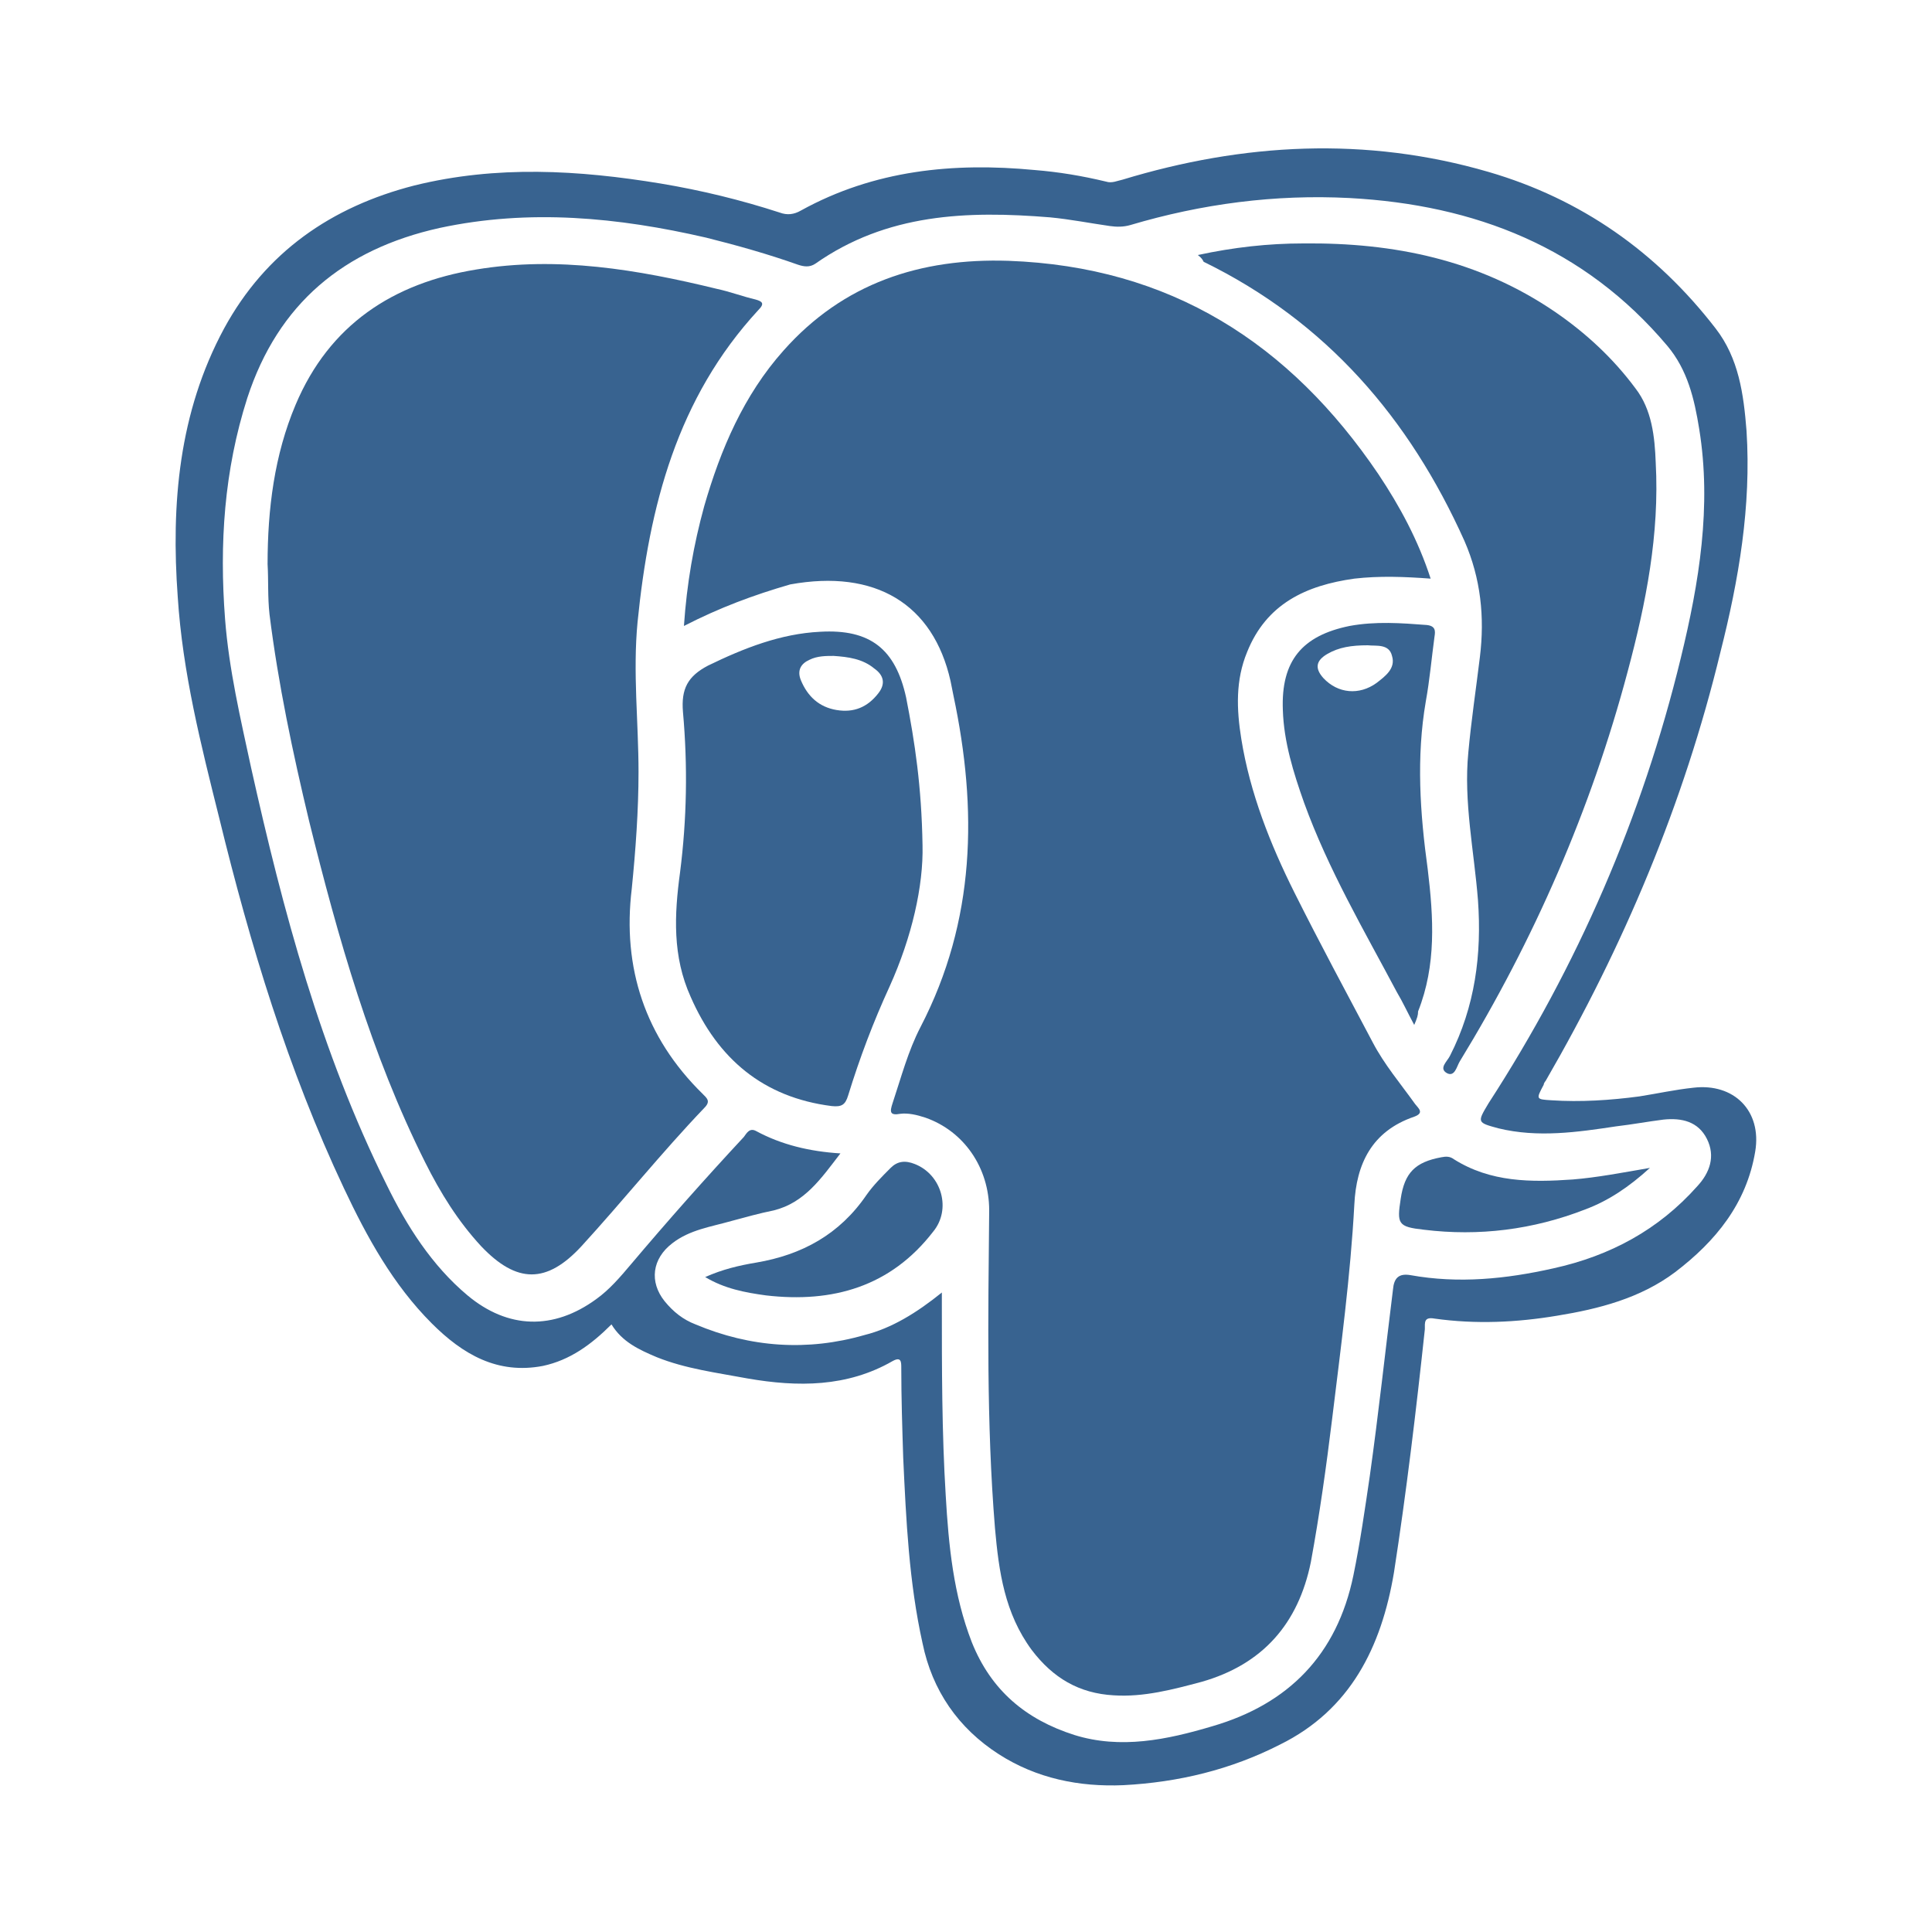 <?xml version="1.0" encoding="utf-8"?>
<!-- Generator: Adobe Illustrator 23.1.0, SVG Export Plug-In . SVG Version: 6.00 Build 0)  -->
<svg version="1.1" id="Layer_1" xmlns="http://www.w3.org/2000/svg" xmlns:xlink="http://www.w3.org/1999/xlink" x="0px" y="0px"
	 viewBox="0 0 200 200" style="enable-background:new 0 0 200 200;" xml:space="preserve">
<style type="text/css">
	.st0{fill:#386390;}
</style>
<g id="D8wEtb.tif">
	<g>
		<path class="st0" d="M63.3,137.1c-2.1,2.1-4.3,3.7-7.1,4.3c-4.7,0.9-8.3-1.2-11.5-4.4c-4-4-6.7-8.9-9.1-14
			c-5.8-12.3-9.7-25.2-12.9-38.3c-1.9-7.6-3.8-15.1-4.3-22.9c-0.7-9.6,0.1-19.1,4.8-27.8c4.3-7.9,11.1-12.6,19.7-14.8
			c8.5-2.1,17-1.6,25.5-0.2c4.2,0.7,8.3,1.7,12.3,3c0.8,0.3,1.5,0.2,2.2-0.2c7.6-4.2,15.8-5,24.2-4.2c2.5,0.2,4.9,0.6,7.4,1.2
			c0.6,0.2,1.2-0.1,1.7-0.2c12.5-3.8,25.2-4.5,37.9-0.8c9.6,2.8,17.4,8.3,23.5,16.2c2.4,3.1,2.9,6.8,3.2,10.6
			c0.5,7.8-0.8,15.4-2.7,22.9c-3.8,15.7-10,30.4-18.1,44.4c-0.1,0.1-0.2,0.3-0.2,0.4c-0.8,1.5-0.8,1.5,0.8,1.6c3,0.2,6.1,0,9.1-0.4
			c1.9-0.3,3.7-0.7,5.6-0.9c4.2-0.5,7.1,2.4,6.4,6.6c-0.9,5.4-4.1,9.3-8.3,12.5c-3.6,2.7-7.9,3.8-12.2,4.5
			c-4.2,0.7-8.4,0.9-12.7,0.3c-1.1-0.2-1,0.4-1,1.1c-0.9,8.4-1.9,16.8-3.2,25.2c-1.3,7.7-4.5,14.2-11.8,17.8
			c-5.1,2.6-10.5,3.9-16.2,4.2c-4.6,0.2-9-0.7-12.9-3.2c-4.2-2.7-6.9-6.6-7.9-11.5c-1.4-6.3-1.7-12.7-2-19.2
			c-0.1-3.1-0.2-6.2-0.2-9.3c0-0.6,0-1.2-0.9-0.7c-4.7,2.7-9.8,2.7-15,1.8c-3.2-0.6-6.4-1-9.4-2.2C66.1,139.7,64.4,138.9,63.3,137.1
			z M97.5,133.8c0,0.7,0,1,0,1.3c0,6.6,0,13.2,0.4,19.7c0.3,5.2,0.8,10.3,2.7,15.2c2,5,5.6,8,10.6,9.6c4.8,1.5,9.6,0.5,14.3-0.9
			c7.9-2.3,12.9-7.4,14.6-15.6c0.7-3.4,1.2-6.9,1.7-10.3c0.9-6.4,1.6-12.9,2.4-19.3c0.1-1.2,0.6-1.7,1.8-1.5c5,0.9,9.9,0.4,14.8-0.7
			c5.9-1.3,10.9-4,14.9-8.5c1.3-1.4,1.9-3.1,1-4.9s-2.6-2.2-4.5-2c-1.6,0.2-3.2,0.5-4.9,0.7c-4,0.6-8.1,1.2-12.2,0.2
			c-2.2-0.6-2.2-0.6-1-2.6C163.3,100,170,84.6,174,68.1c1.9-7.8,3.2-15.7,1.9-23.7c-0.5-3.1-1.2-6.1-3.3-8.6
			c-8.6-10.2-19.9-14.6-32.9-15.3c-7.7-0.4-15.3,0.6-22.7,2.8c-0.7,0.2-1.4,0.2-2.1,0.1c-2.1-0.3-4.1-0.7-6.2-0.9
			c-8.6-0.7-16.9-0.4-24.3,4.8c-0.6,0.4-1.2,0.3-1.8,0.1c-3.1-1.1-6.3-2-9.5-2.8c-9.1-2.1-18.3-3-27.6-1
			c-9.9,2.2-16.7,7.8-19.9,17.6c-2.4,7.5-2.9,15.1-2.3,22.9c0.4,5.2,1.6,10.3,2.7,15.4c3.3,14.8,7.2,29.4,14,43.1
			c2.1,4.3,4.7,8.4,8.4,11.5c4.2,3.5,8.9,3.6,13.3,0.4c1.4-1,2.5-2.3,3.6-3.6c3.8-4.5,7.7-8.9,11.7-13.2c0.3-0.4,0.6-1,1.3-0.6
			c2.6,1.4,5.5,2.1,8.7,2.3c-2,2.6-3.7,5.1-6.9,5.9c-1.5,0.3-2.9,0.7-4.4,1.1c-2.1,0.6-4.3,0.9-6.1,2.3c-2.1,1.6-2.4,4-0.8,6
			c0.9,1.1,1.9,1.9,3.2,2.4c5.7,2.4,11.6,2.8,17.5,1.1C92.3,137.5,94.9,135.9,97.5,133.8z"/>
		<path class="st0" d="M70.8,64.8c0.3-4.4,1-8.4,2.1-12.4c1.7-5.9,4.1-11.5,8.2-16.1c6.2-7,14.2-9.6,23.3-9.3
			c16.7,0.6,29.1,8.5,38.3,22.1c2.2,3.3,4.1,6.8,5.4,10.8c-2.7-0.2-5.3-0.3-7.9,0c-5,0.7-9.1,2.6-11.1,7.6c-1.2,2.9-1.1,5.9-0.6,9
			c0.9,5.6,3,10.9,5.5,15.9c2.6,5.2,5.4,10.4,8.1,15.5c1.2,2.3,2.9,4.3,4.4,6.4c0.3,0.4,1,0.9-0.1,1.3c-4.4,1.5-6,4.9-6.2,9.1
			c-0.4,7.4-1.4,14.8-2.3,22.2c-0.6,4.9-1.3,9.9-2.2,14.8c-1.3,6.4-5,10.6-11.3,12.4c-3,0.8-6,1.6-9.1,1.4c-3.6-0.2-6.3-1.8-8.5-4.7
			c-2.8-3.8-3.4-8.1-3.8-12.6c-0.9-11-0.7-21.9-0.6-32.9c0-4.4-2.6-8.2-6.6-9.6c-0.9-0.3-1.8-0.5-2.6-0.4c-1.1,0.2-1.1-0.2-0.8-1.1
			c0.9-2.7,1.6-5.4,2.9-7.9c5.7-11,5.9-22.5,3.4-34.3c-0.1-0.5-0.2-1-0.3-1.5c-1.8-8-7.8-11.6-16.6-10C78,61.6,74.5,62.9,70.8,64.8z
			"/>
		<path class="st0" d="M27.7,58.4c0-5.7,0.7-11.3,2.9-16.5c3.5-8.3,10.1-12.6,18.7-14c8.4-1.4,16.7,0,24.9,2c1.4,0.3,2.7,0.8,4,1.1
			c0.7,0.2,1,0.4,0.3,1.1C70.1,41.2,67.2,52.4,66,64.4c-0.5,5.2,0.1,10.4,0.1,15.5c0,4-0.3,8.1-0.7,12.1c-1,8.2,1.4,15.4,7.3,21.2
			c0.5,0.5,0.9,0.8,0.2,1.5c-4.4,4.6-8.4,9.6-12.7,14.3c-3.6,3.9-6.7,3.9-10.4,0c-2.4-2.6-4.2-5.5-5.8-8.7c-5.6-11.2-9-23.2-12-35.3
			c-1.7-7.1-3.2-14.2-4.1-21.4C27.7,61.8,27.8,60.1,27.7,58.4z"/>
		<path class="st0" d="M124,26.4c3.7-0.8,7.3-1.2,10.9-1.2c9.4-0.1,18.2,1.7,26.1,7.1c3.2,2.2,6,4.8,8.3,7.9c1.7,2.2,2,5,2.1,7.7
			c0.4,7.4-1,14.5-2.9,21.6c-3.8,14.3-9.7,27.8-17.4,40.4c-0.3,0.5-0.5,1.6-1.3,1.2c-0.9-0.5,0-1.2,0.3-1.8
			c2.6-5.1,3.3-10.5,2.9-16.1c-0.4-5.1-1.5-10.2-1-15.3c0.3-3.3,0.8-6.6,1.2-9.9c0.5-4.1,0.1-8.1-1.6-12
			c-5.7-12.7-14.3-22.7-27-28.9C124.5,26.9,124.4,26.7,124,26.4z"/>
		<path class="st0" d="M95.5,87.5c0.1,4.2-1.1,9.5-3.4,14.6c-1.7,3.7-3.1,7.4-4.3,11.3c-0.3,1-0.7,1.2-1.7,1.1
			c-7.1-0.9-11.8-4.9-14.6-11.3c-1.9-4.2-1.7-8.5-1.1-12.9c0.7-5.5,0.8-11,0.3-16.6c-0.2-2.4,0.5-3.7,2.6-4.8
			c3.7-1.8,7.5-3.3,11.6-3.5c5.2-0.3,7.8,1.8,8.9,6.8C94.7,76.8,95.4,81.4,95.5,87.5z M86.3,67.9c-0.8,0-1.7,0-2.5,0.4
			c-0.9,0.4-1.3,1.1-0.9,2.1c0.7,1.7,1.9,2.8,3.7,3.1c1.8,0.3,3.2-0.3,4.3-1.7c0.8-1,0.6-1.9-0.4-2.6C89.3,68.2,87.8,68,86.3,67.9z"
			/>
		<path class="st0" d="M146.4,106.1c-0.7-1.3-1.2-2.4-1.8-3.4c-3.4-6.4-7.1-12.7-9.6-19.6c-1.1-3.1-2.1-6.3-2.2-9.6
			c-0.2-5.1,2-7.7,6.9-8.7c2.7-0.5,5.4-0.3,8-0.1c0.9,0.1,0.9,0.6,0.8,1.2c-0.3,2.2-0.5,4.5-0.9,6.7c-1,5.8-0.6,11.6,0.2,17.4
			c0.6,5,0.9,9.9-1,14.7C146.8,105.1,146.7,105.4,146.4,106.1z M141.6,66.8c-1.7,0-3,0.2-4.2,0.9c-1.2,0.7-1.3,1.5-0.4,2.5
			c1.5,1.6,3.7,1.8,5.5,0.5c0.9-0.7,2-1.5,1.6-2.8C143.8,66.6,142.4,66.9,141.6,66.8z"/>
		<path class="st0" d="M73,132.2c1.8-0.8,3.5-1.2,5.3-1.5c4.7-0.8,8.6-2.9,11.4-7c0.7-1,1.6-1.9,2.5-2.8c0.7-0.7,1.5-0.8,2.5-0.4
			c2.8,1.1,3.8,4.7,1.9,7c-4.4,5.7-10.4,7.4-17.3,6.6C77.1,133.8,75,133.4,73,132.2z"/>
		<path class="st0" d="M170.8,120.9c-2.2,2-4.3,3.4-6.7,4.3c-5.4,2.1-11,2.8-16.7,2.1c-2.7-0.3-2.8-0.6-2.4-3.2
			c0.4-2.7,1.5-3.8,4.2-4.3c0.5-0.1,0.9-0.1,1.3,0.2c3.8,2.4,8,2.4,12.3,2.1C165.3,121.9,167.9,121.4,170.8,120.9z"/>
	</g>
</g>
</svg>
